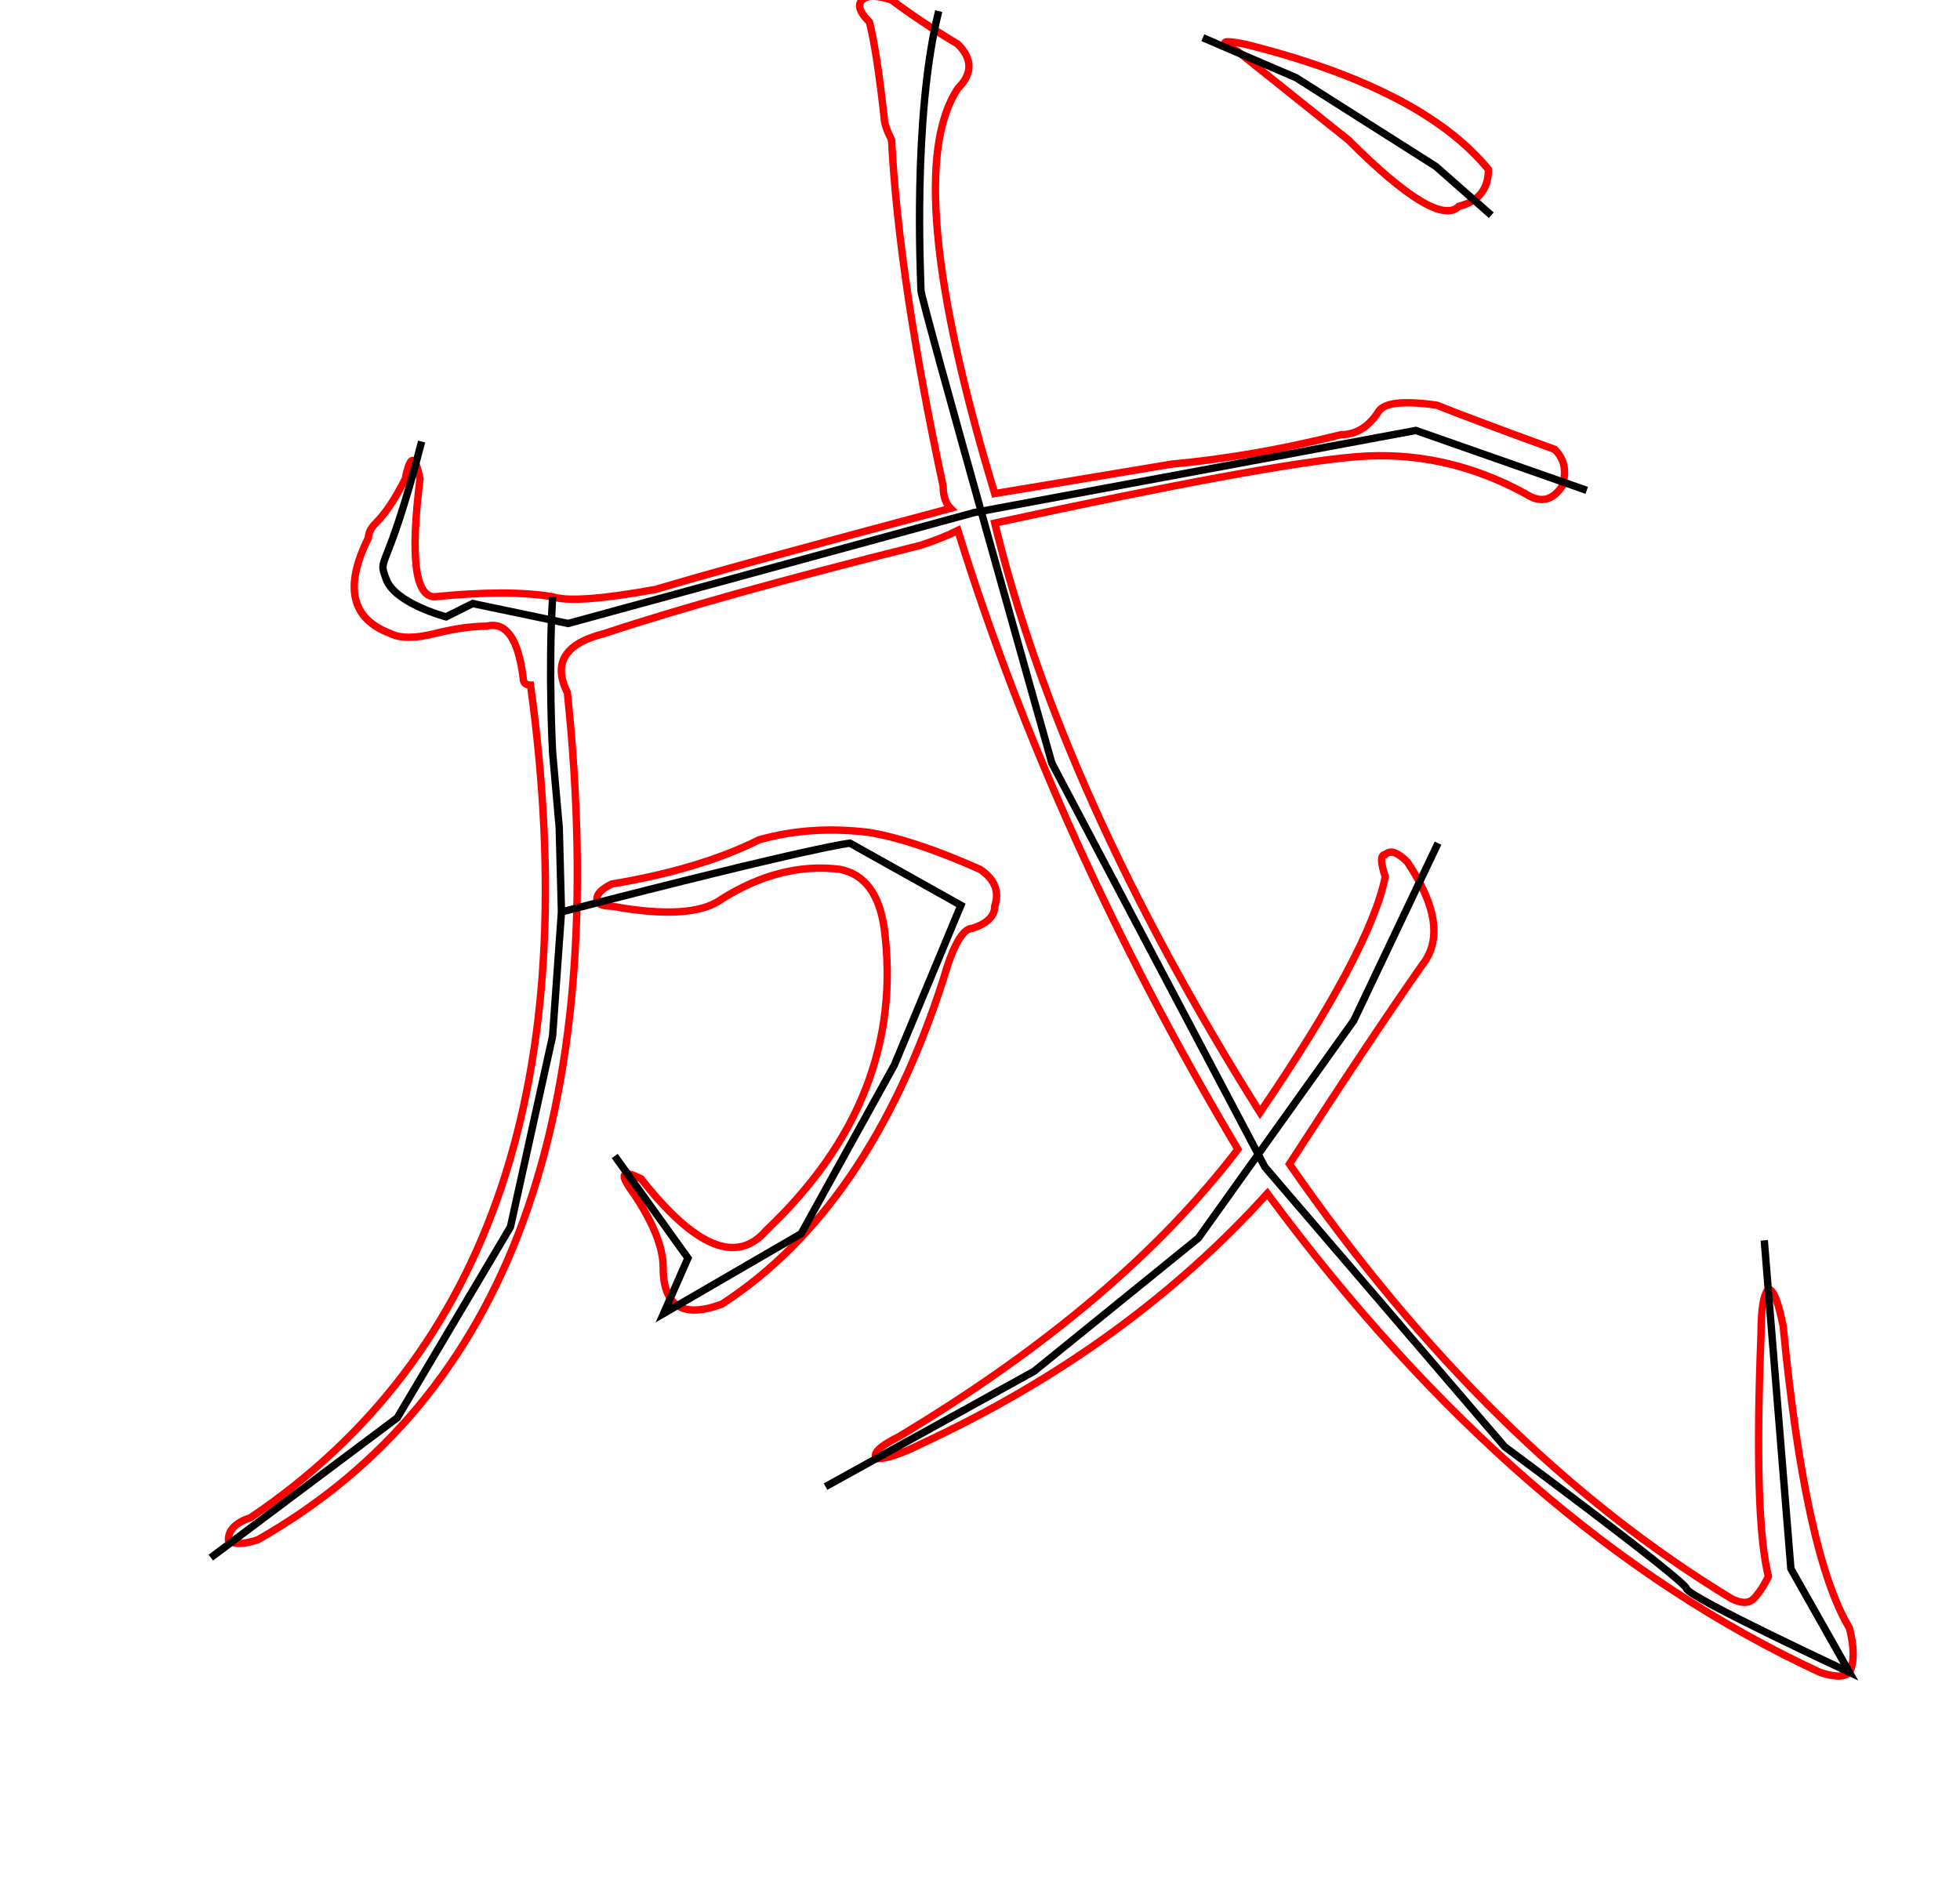 <?xml version="1.0" encoding="UTF-8" standalone="no"?>
<svg
   xmlns:dc="http://purl.org/dc/elements/1.1/"
   xmlns:cc="http://creativecommons.org/ns#"
   xmlns:rdf="http://www.w3.org/1999/02/22-rdf-syntax-ns#"
   xmlns:svg="http://www.w3.org/2000/svg"
   xmlns="http://www.w3.org/2000/svg"
   version="1.1"
   viewBox="-10 0 266 256"
   id="svg4">
  <defs
     id="defs8" />
  <path
     fill="currentColor"
     d="M111 0q4 3 9 6q3 3 0 6q-8 12 5 55l24 -4q11 -1 23 -4q3 0 5 -3q1 -2 8 -1q5 2 16 6q2 2 1 5q-2 3 -5 1q-11 -6 -23 -5t-49 9q9 37 36 80q15 -22 17 -32q-1 -3 0 -3q1 -1 3 1q6 9 2 14q-7 10 -18 27q27 39 60 59q2 1 3 0t2 -3q-2 -8 -1 -33q0 -5 1 -6q1 0 2 5q3 31 9 41 q1 4 0 6q-1 1 -4 0q-41 -19 -75 -65q-19 21 -47 34q-4 2 -6 2q-1 -1 3 -3q30 -18 46 -39q-25 -42 -38 -84q-2 1 -5 2q-28 7 -43 12q-8 2 -5 8q9 86 -42 115q-3 1 -4 0q0 -2 3 -3q49 -33 38 -113q-1 0 -1 -1q-1 -8 -5 -7q-3 0 -7 1t-6 0q-8 -3 -3 -13q0 -1 1 -2q2 -2 4 -6 q1 -5 2 0q-2 16 2 16q10 -1 16 0q3 1 14 -1q10 -3 40 -11q-1 -1 -1 -3q-6 -28 -7 -47q-1 -2 -1 -3q-1 -9 -2 -13q-2 -2 -1 -3t4 0zM159 6q24 6 33 17q0 4 -4 5q-3 3 -15 -9l-15 -12q-4 -2 1 -1zM123 118q3 2 2 5q0 2 -3 3q-2 0 -4 7q-10 31 -30 44q-8 3 -8 -5q0 -4 -4 -10 q-3 -4 1 -2q11 14 17 7q19 -18 16 -41q-1 -7 -6 -8q-8 -1 -16 4q-4 3 -15 1q-2 0 -2 -1t2 -2q12 -2 20 -6q7 -2 15 -1q6 1 15 5z"
     id="path2"
     style="fill:none;stroke:#fc0000;stroke-opacity:1" />
  <path
     style="fill:none;stroke:#000000;stroke-width:1px;stroke-linecap:butt;stroke-linejoin:miter;stroke-opacity:1"
     d="m 47.224,59.934 c -4.819,18.673 -6.024,15.36 -4.819,18.673 1.205,3.313 8.132,5.12 8.132,5.12 L 54.151,81.92 67.101,84.631 122.216,69.572 182.151,58.428 205.341,66.56"
     id="path835" />
  <path
     style="fill:none;stroke:#000000;stroke-width:1px;stroke-linecap:butt;stroke-linejoin:miter;stroke-opacity:1"
     d="m 65,81 c -0.609,9.955 -0.007,21.099 -0.007,21.099 l 0.904,10.24 0.301,11.445 -1.205,16.866 -5.722,25.901 -15.36,25.901 -25.299,18.974"
     id="path837" />
  <path
     style="fill:none;stroke:#000000;stroke-width:1px;stroke-linecap:butt;stroke-linejoin:miter;stroke-opacity:1"
     d="m 66.198,123.784 c 34.937,-9.035 39.153,-9.336 39.153,-9.336 l 15.059,8.433 -9.035,21.685 -12.649,22.889 -18.673,10.842 3.313,-7.529 -9.939,-13.854"
     id="path839" />
  <path
     style="fill:none;stroke:#000000;stroke-width:1px;stroke-linecap:butt;stroke-linejoin:miter;stroke-opacity:1"
     d="m 117.398,1.506 c -3.614,14.456 -2.409,36.744 -2.409,37.948 0,1.205 17.769,64.151 17.769,64.151 l 28.913,54.814 32.527,37.948 c 0,0 24.395,18.071 24.696,19.275 C 219.195,216.847 241,227 241,227 l -7.951,-14.068 -3.614,-44.574"
     id="path841" />
  <path
     style="fill:none;stroke:#000000;stroke-width:1px;stroke-linecap:butt;stroke-linejoin:miter;stroke-opacity:1"
     d="m 153.238,5.12 12.649,5.421 18.974,12.047 7.529,6.626"
     id="path843" />
  <path
     style="fill:none;stroke:#000000;stroke-width:1px;stroke-linecap:butt;stroke-linejoin:miter;stroke-opacity:1"
     d="m 185.162,114.447 -11.445,24.094 -21.082,29.515 -22.287,18.071 -28.311,15.661"
     id="path845" />
</svg>
